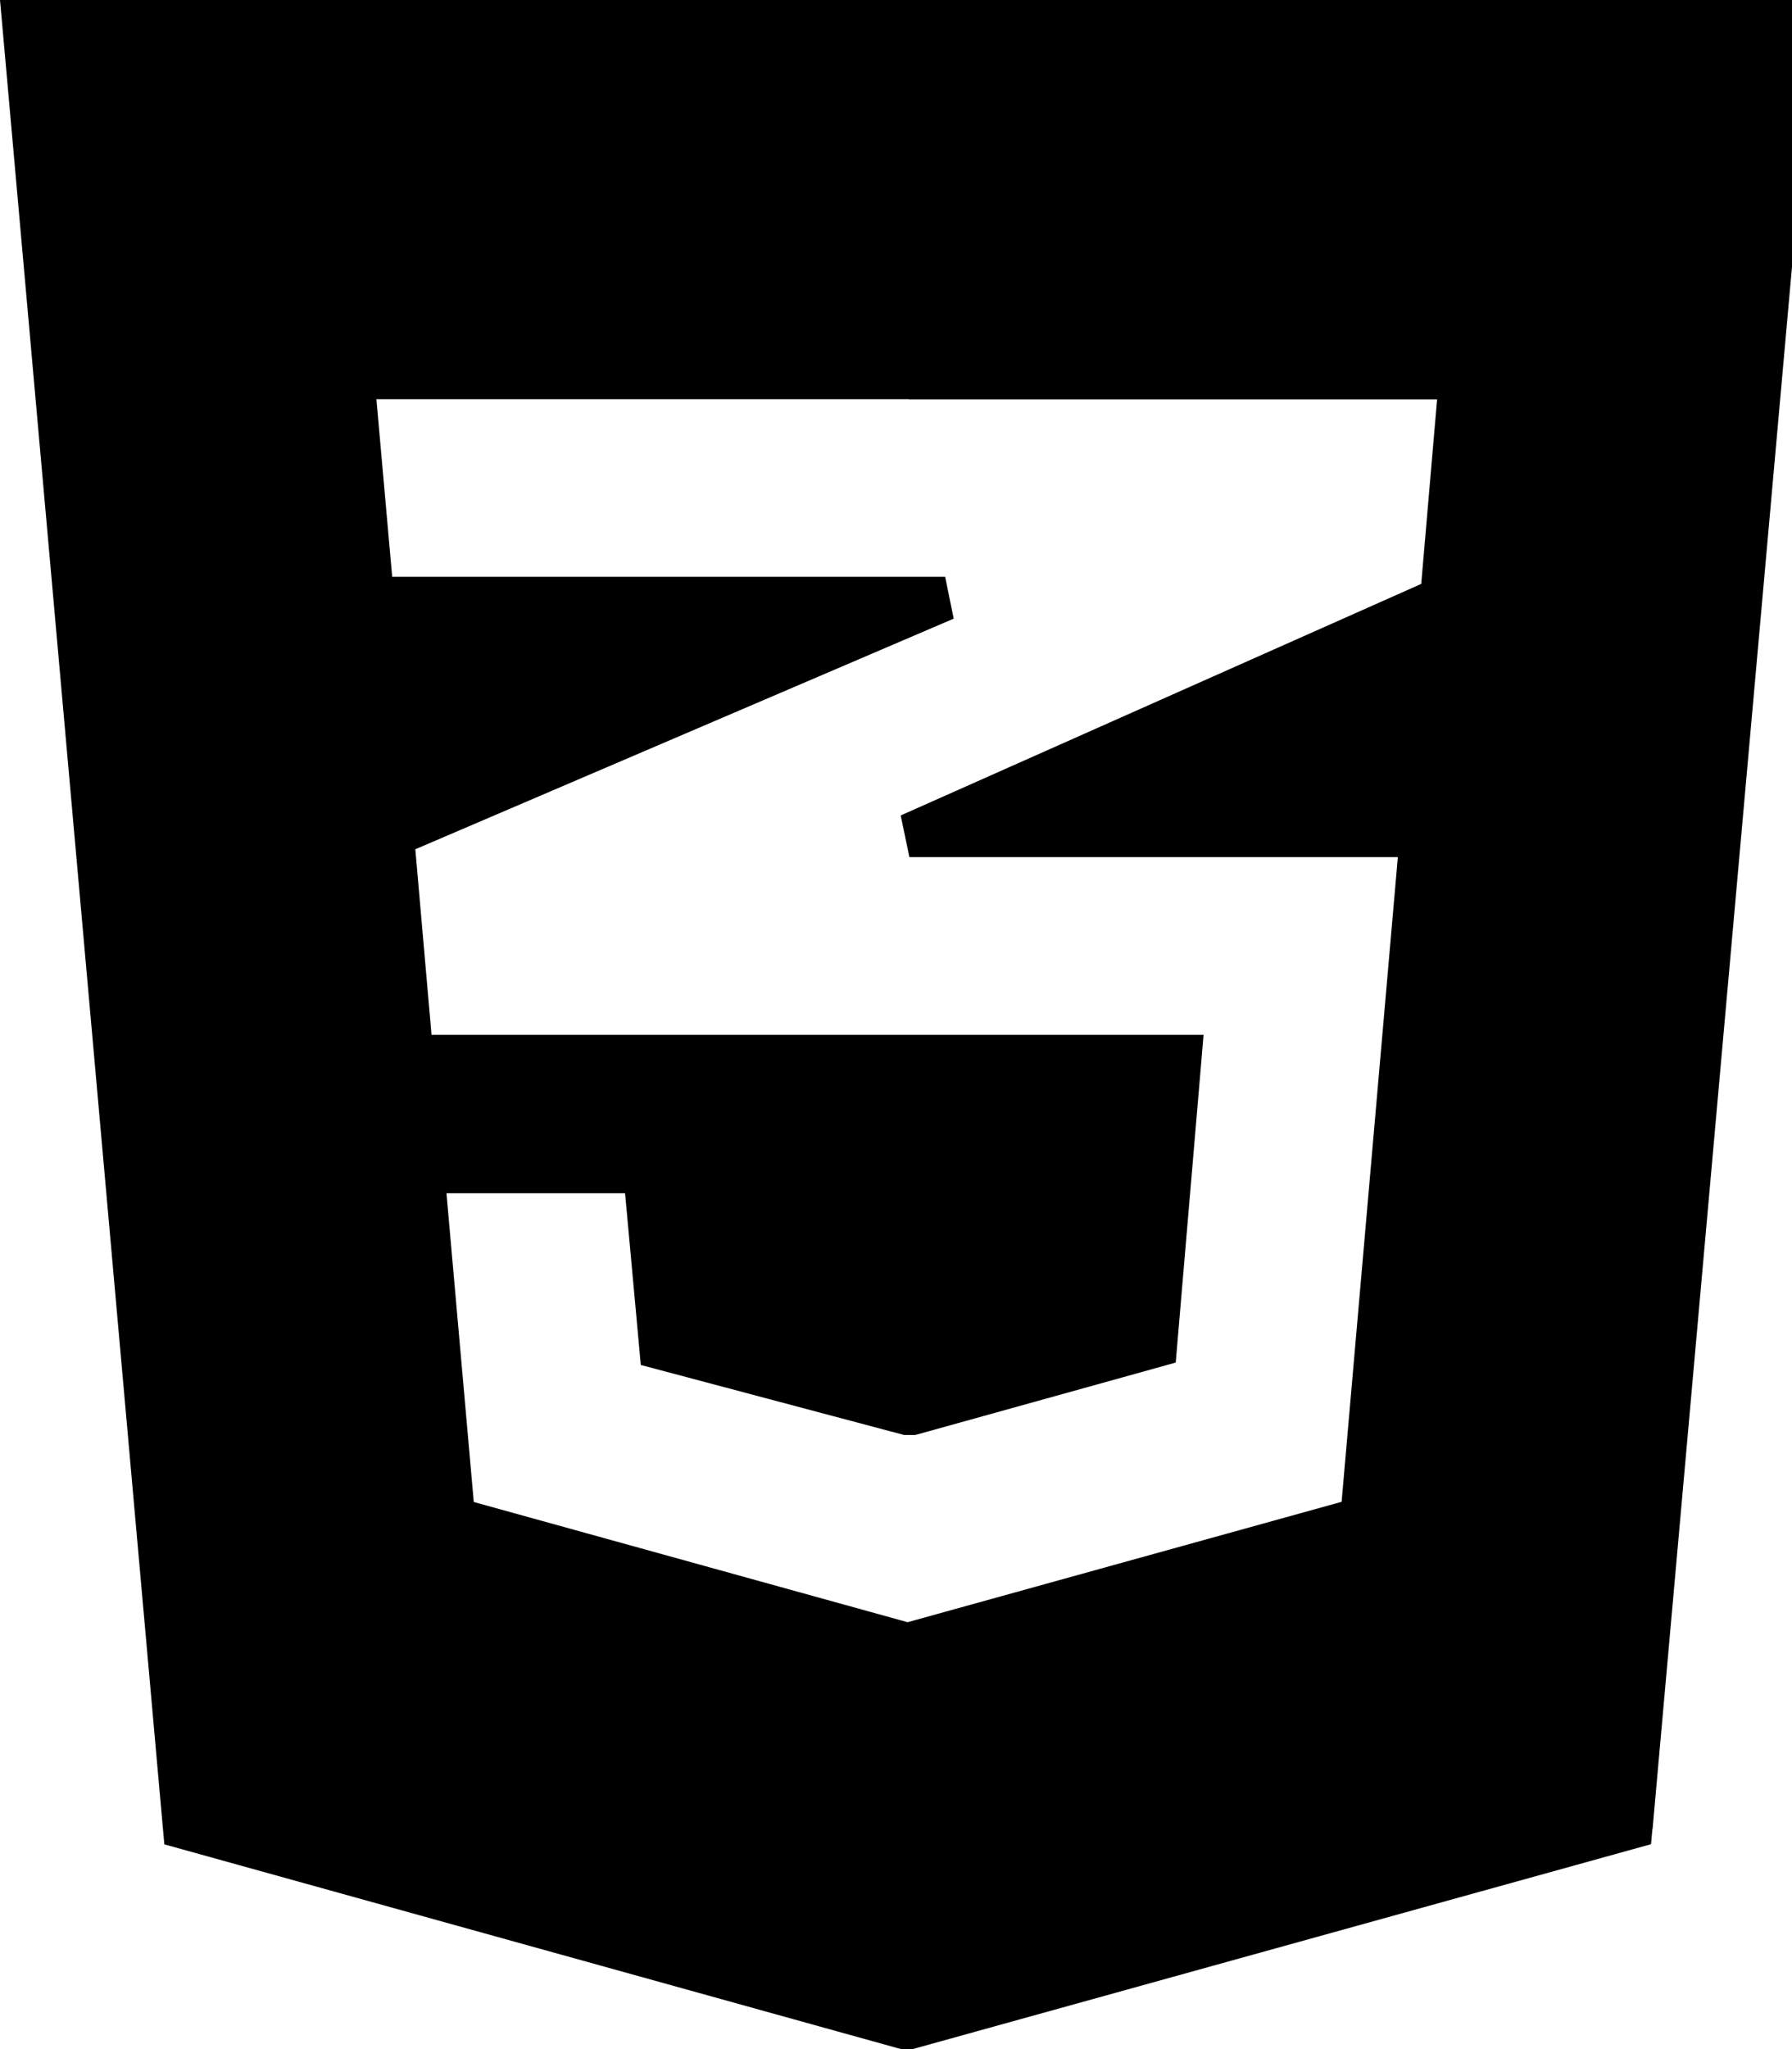 <svg xmlns="http://www.w3.org/2000/svg" xmlns:xlink="http://www.w3.org/1999/xlink" width="21" height="24" viewBox="0 0 21 24"><path fill="currentColor" d="M19.366 21.423L21.279 0H0l.025.278L1.91 21.426l.016.176L10.559 24h.136l8.653-2.4l.016-.176zM10.658 4.679h6.183l-.186 2.16l-6.1 2.712l.102.488h5.724l-.659 7.551L10.636 19l-5.084-1.408l-.32-3.616h2.093l.168 1.833l.016.178l3.085.82h.133l3.051-.848l.015-.177l.288-3.386l.023-.276H5.057l-.19-2.173l6.309-2.701l-.1-.49h-6.48l-.185-2.08h6.24z"/></svg>